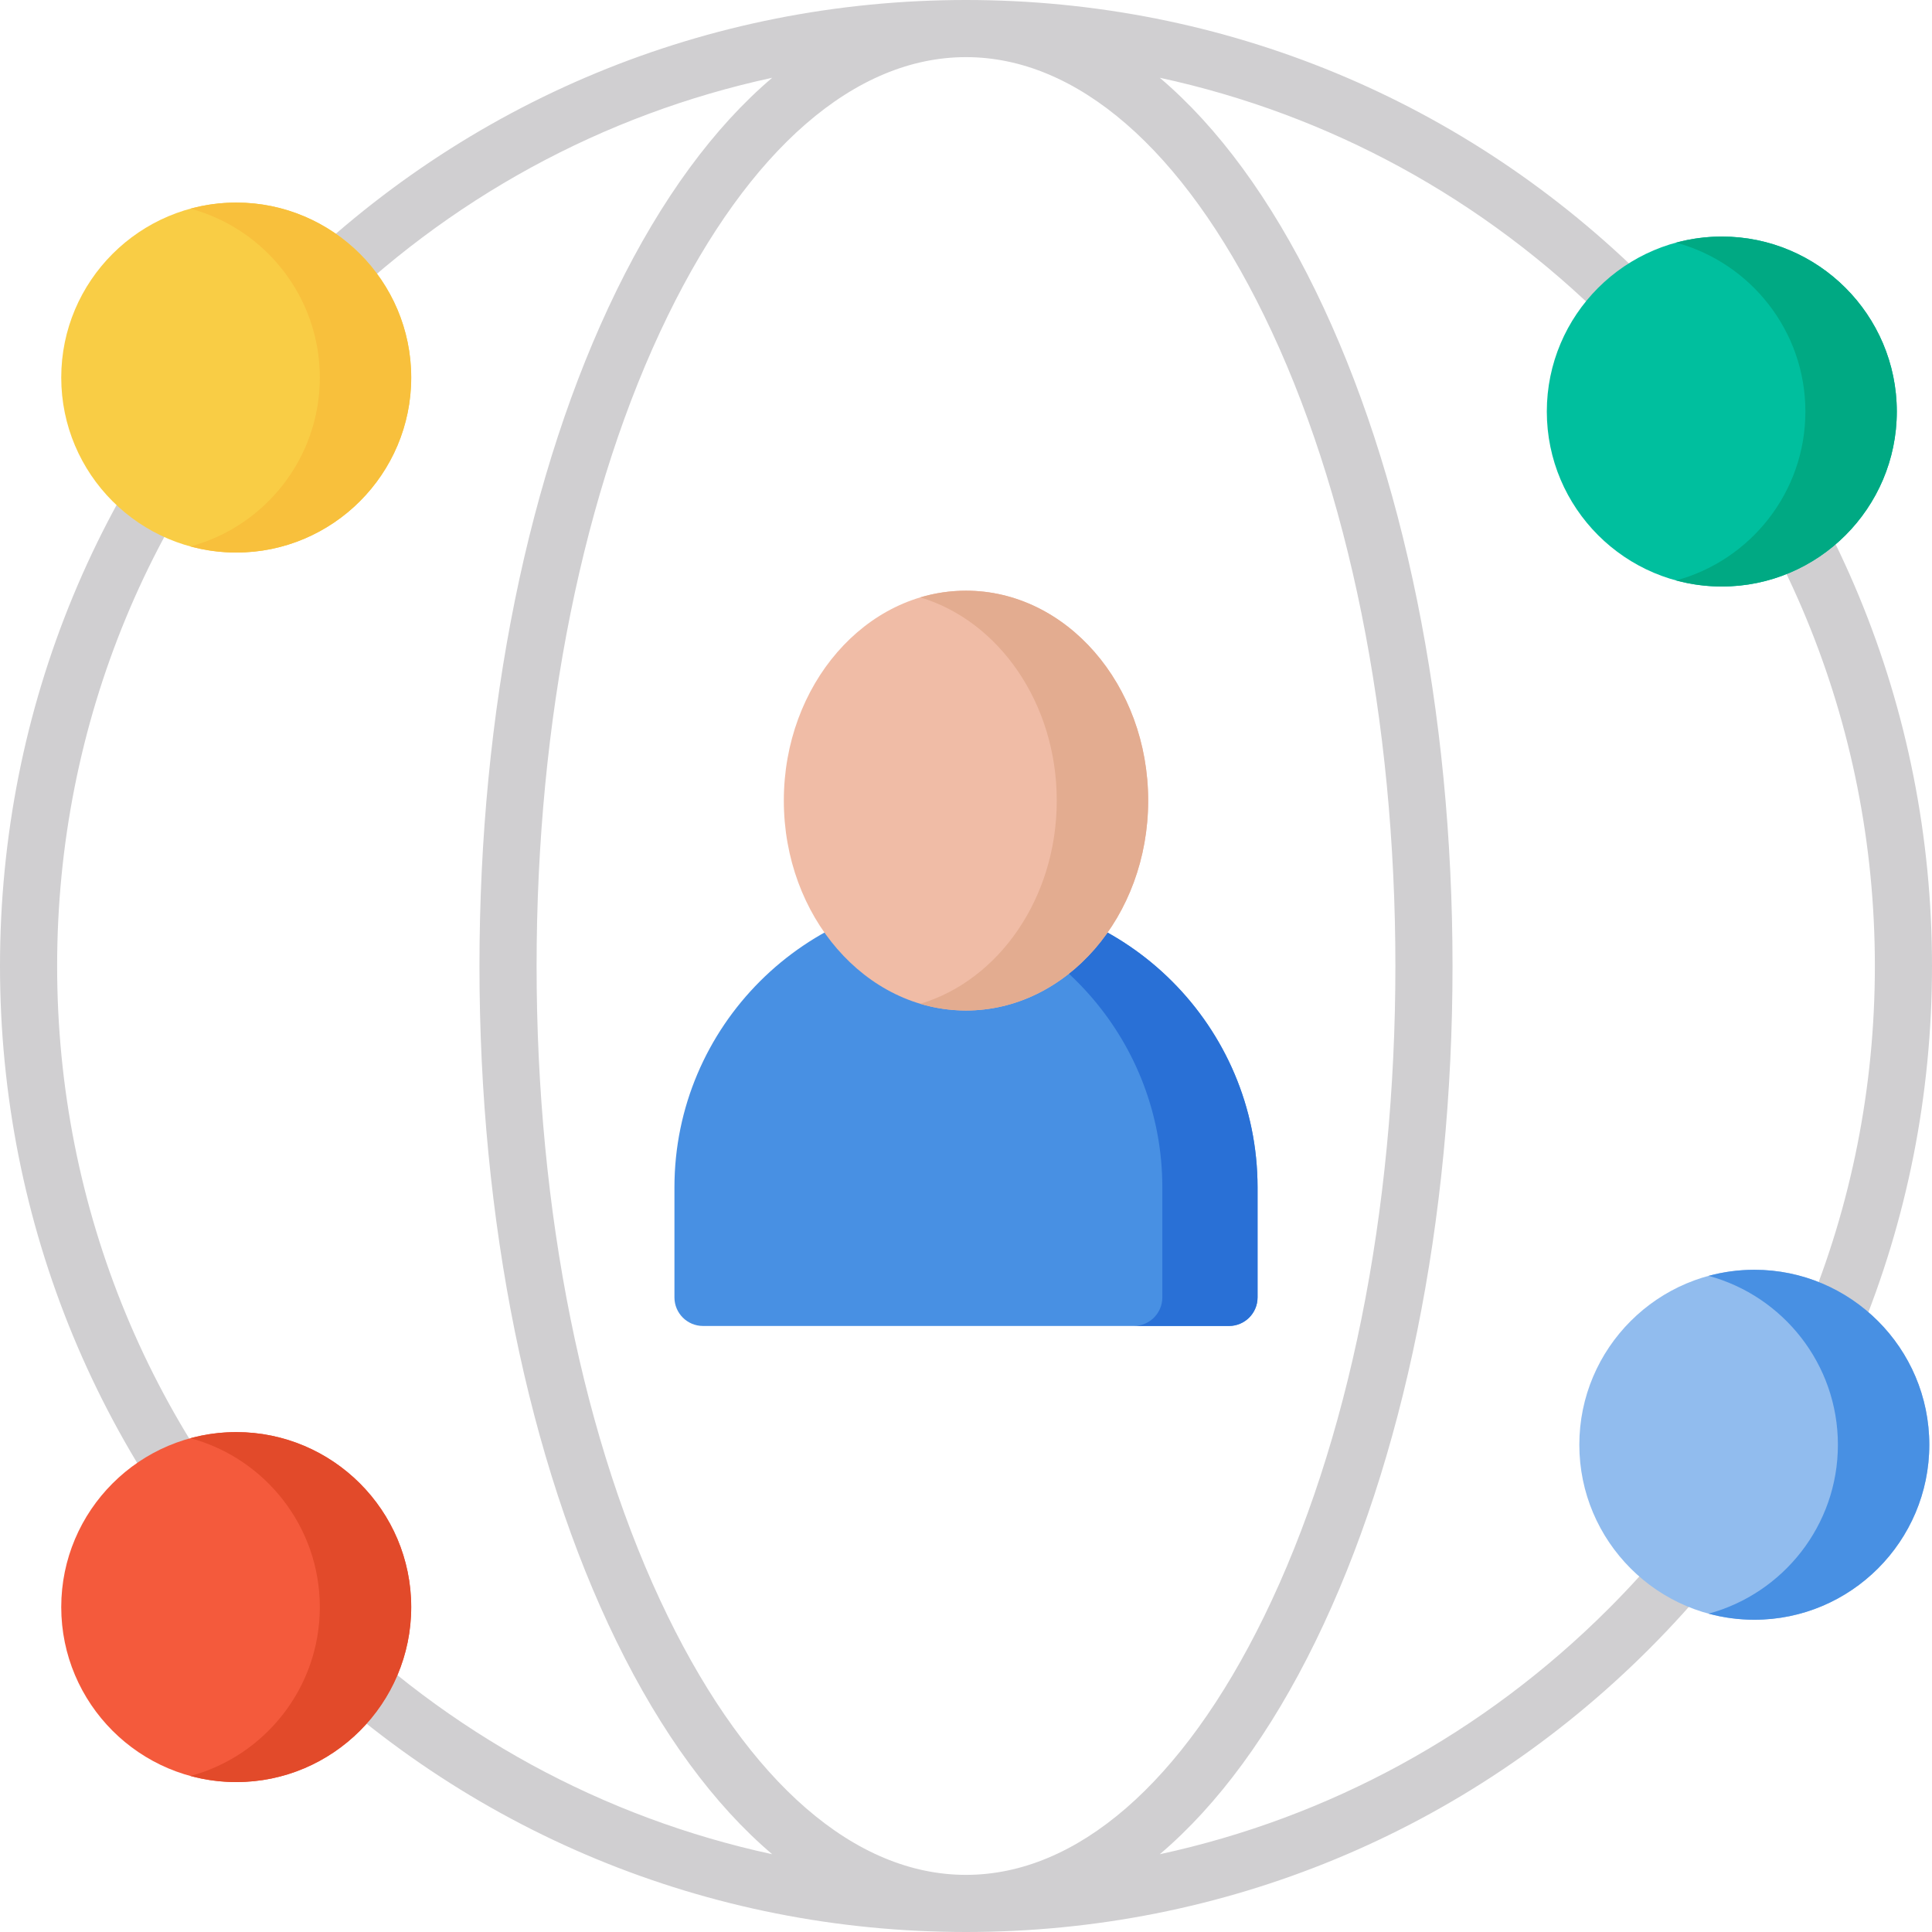 <svg height="512pt" viewBox="0 0 512 512" width="512pt" xmlns="http://www.w3.org/2000/svg"><path d="m437.02 74.98c-48.352-48.352-112.641-74.98-181.02-74.98-68.383 0-132.668 26.629-181.02 74.98-48.352 48.352-74.98 112.641-74.98 181.02 0 68.383 26.629 132.668 74.98 181.02 48.352 48.352 112.641 74.98 181.02 74.98s132.668-26.629 181.02-74.98c48.352-48.352 74.98-112.641 74.98-181.02s-26.629-132.668-74.98-181.02zm-102.004 8.676c22.426 45.906 34.777 107.113 34.777 172.344s-12.352 126.434-34.777 172.344c-21.586 44.184-49.648 68.516-79.016 68.516-29.371 0-57.43-24.332-79.016-68.516-22.43-45.91-34.781-107.113-34.781-172.344s12.352-126.438 34.781-172.344c21.586-44.184 49.645-68.516 79.016-68.516 29.367 0 57.43 24.332 79.016 68.516zm-249.328 342.656c-45.492-45.492-70.547-105.977-70.547-170.312s25.055-124.82 70.547-170.312c33.133-33.133 74.219-55.41 118.953-65.078-15.355 13.031-29.348 32.02-41.262 56.402-23.418 47.938-36.316 111.5-36.316 178.988s12.898 131.055 36.316 178.988c11.914 24.383 25.906 43.371 41.262 56.402-44.734-9.668-85.82-31.945-118.953-65.078zm340.625 0c-33.133 33.133-74.223 55.41-118.957 65.078 15.355-13.031 29.352-32.02 41.262-56.402 23.422-47.934 36.316-111.5 36.316-178.988 0-67.484-12.895-131.051-36.316-178.988-11.91-24.383-25.906-43.371-41.262-56.402 44.734 9.668 85.824 31.945 118.957 65.078 45.492 45.492 70.547 105.977 70.547 170.312s-25.055 124.82-70.547 170.312zm0 0" fill="#d0cfd1"/><path d="m62.605 53.684c-25.57 0-46.375 20.801-46.375 46.371 0 25.57 20.801 46.375 46.375 46.375 25.57 0 46.371-20.805 46.371-46.375 0-25.57-20.801-46.371-46.371-46.371zm0 0" fill="#f9cd45"/><path d="m62.605 379.52c-25.57 0-46.375 20.805-46.375 46.375 0 25.57 20.801 46.375 46.375 46.375 25.57 0 46.371-20.805 46.371-46.375 0-25.57-20.801-46.375-46.371-46.375zm0 0" fill="#f45a3c"/><path d="m456.297 62.688c-25.57 0-46.375 20.805-46.375 46.375s20.805 46.371 46.375 46.371 46.375-20.801 46.375-46.371-20.805-46.375-46.375-46.375zm0 0" fill="#00bf9e"/><path d="m464.914 336.504c-25.57 0-46.375 20.801-46.375 46.371s20.805 46.375 46.375 46.375c25.57 0 46.371-20.801 46.371-46.375 0-25.57-20.801-46.371-46.371-46.371zm0 0" fill="#91bcee"/><path d="m62.605 53.684c-4.191 0-8.25.566-12.113 1.613 19.715 5.344 34.262 23.379 34.262 44.758 0 21.379-14.551 39.418-34.262 44.758 3.863 1.047 7.922 1.617 12.113 1.617 25.57 0 46.371-20.805 46.371-46.375 0-25.57-20.801-46.371-46.371-46.371zm0 0" fill="#f8c03c"/><path d="m62.605 379.52c-4.191 0-8.25.57-12.113 1.617 19.715 5.34 34.262 23.379 34.262 44.758 0 21.379-14.551 39.418-34.262 44.758 3.863 1.047 7.922 1.617 12.113 1.617 25.57 0 46.371-20.805 46.371-46.375 0-25.57-20.801-46.375-46.371-46.375zm0 0" fill="#e24a2a"/><path d="m456.297 62.688c-4.191 0-8.25.57-12.113 1.613 19.715 5.344 34.262 23.379 34.262 44.762 0 21.379-14.547 39.418-34.262 44.758 3.863 1.047 7.922 1.613 12.113 1.613 25.57 0 46.375-20.801 46.375-46.371s-20.805-46.375-46.375-46.375zm0 0" fill="#00a983"/><path d="m464.914 336.504c-4.191 0-8.25.566-12.113 1.613 19.715 5.344 34.262 23.379 34.262 44.758 0 21.383-14.551 39.418-34.262 44.762 3.863 1.047 7.922 1.613 12.113 1.613 25.57 0 46.371-20.801 46.371-46.375 0-25.57-20.801-46.371-46.371-46.371zm0 0" fill="#4890e3"/><path d="m256 237.406c-42.605 0-77.266 34.664-77.266 77.266v29.152c0 4.18 3.391 7.57 7.57 7.57h139.391c4.18 0 7.57-3.391 7.57-7.57v-29.152c0-42.605-34.66-77.266-77.266-77.266zm0 0" fill="#4890e3"/><path d="m256 237.406c-4.297 0-8.508.371-12.617 1.047 36.621 6.043 64.648 37.914 64.648 76.219v29.152c0 4.18-3.391 7.57-7.57 7.57h25.234c4.18 0 7.57-3.391 7.57-7.57v-29.152c0-42.605-34.66-77.266-77.266-77.266zm0 0" fill="#2970d6"/><path d="m256 156.539c-26.621 0-48.277 24.953-48.277 55.625 0 30.672 21.656 55.629 48.277 55.629 26.617 0 48.277-24.957 48.277-55.629 0-30.672-21.66-55.625-48.277-55.625zm0 0" fill="#f0bca6"/><path d="m256 156.539c-4.184 0-8.242.617-12.113 1.773 20.777 6.211 36.164 28 36.164 53.852 0 25.855-15.387 47.645-36.164 53.852 3.871 1.16 7.93 1.777 12.113 1.777 26.617 0 48.277-24.957 48.277-55.629 0-30.672-21.66-55.625-48.277-55.625zm0 0" fill="#e3ac90"/></svg>